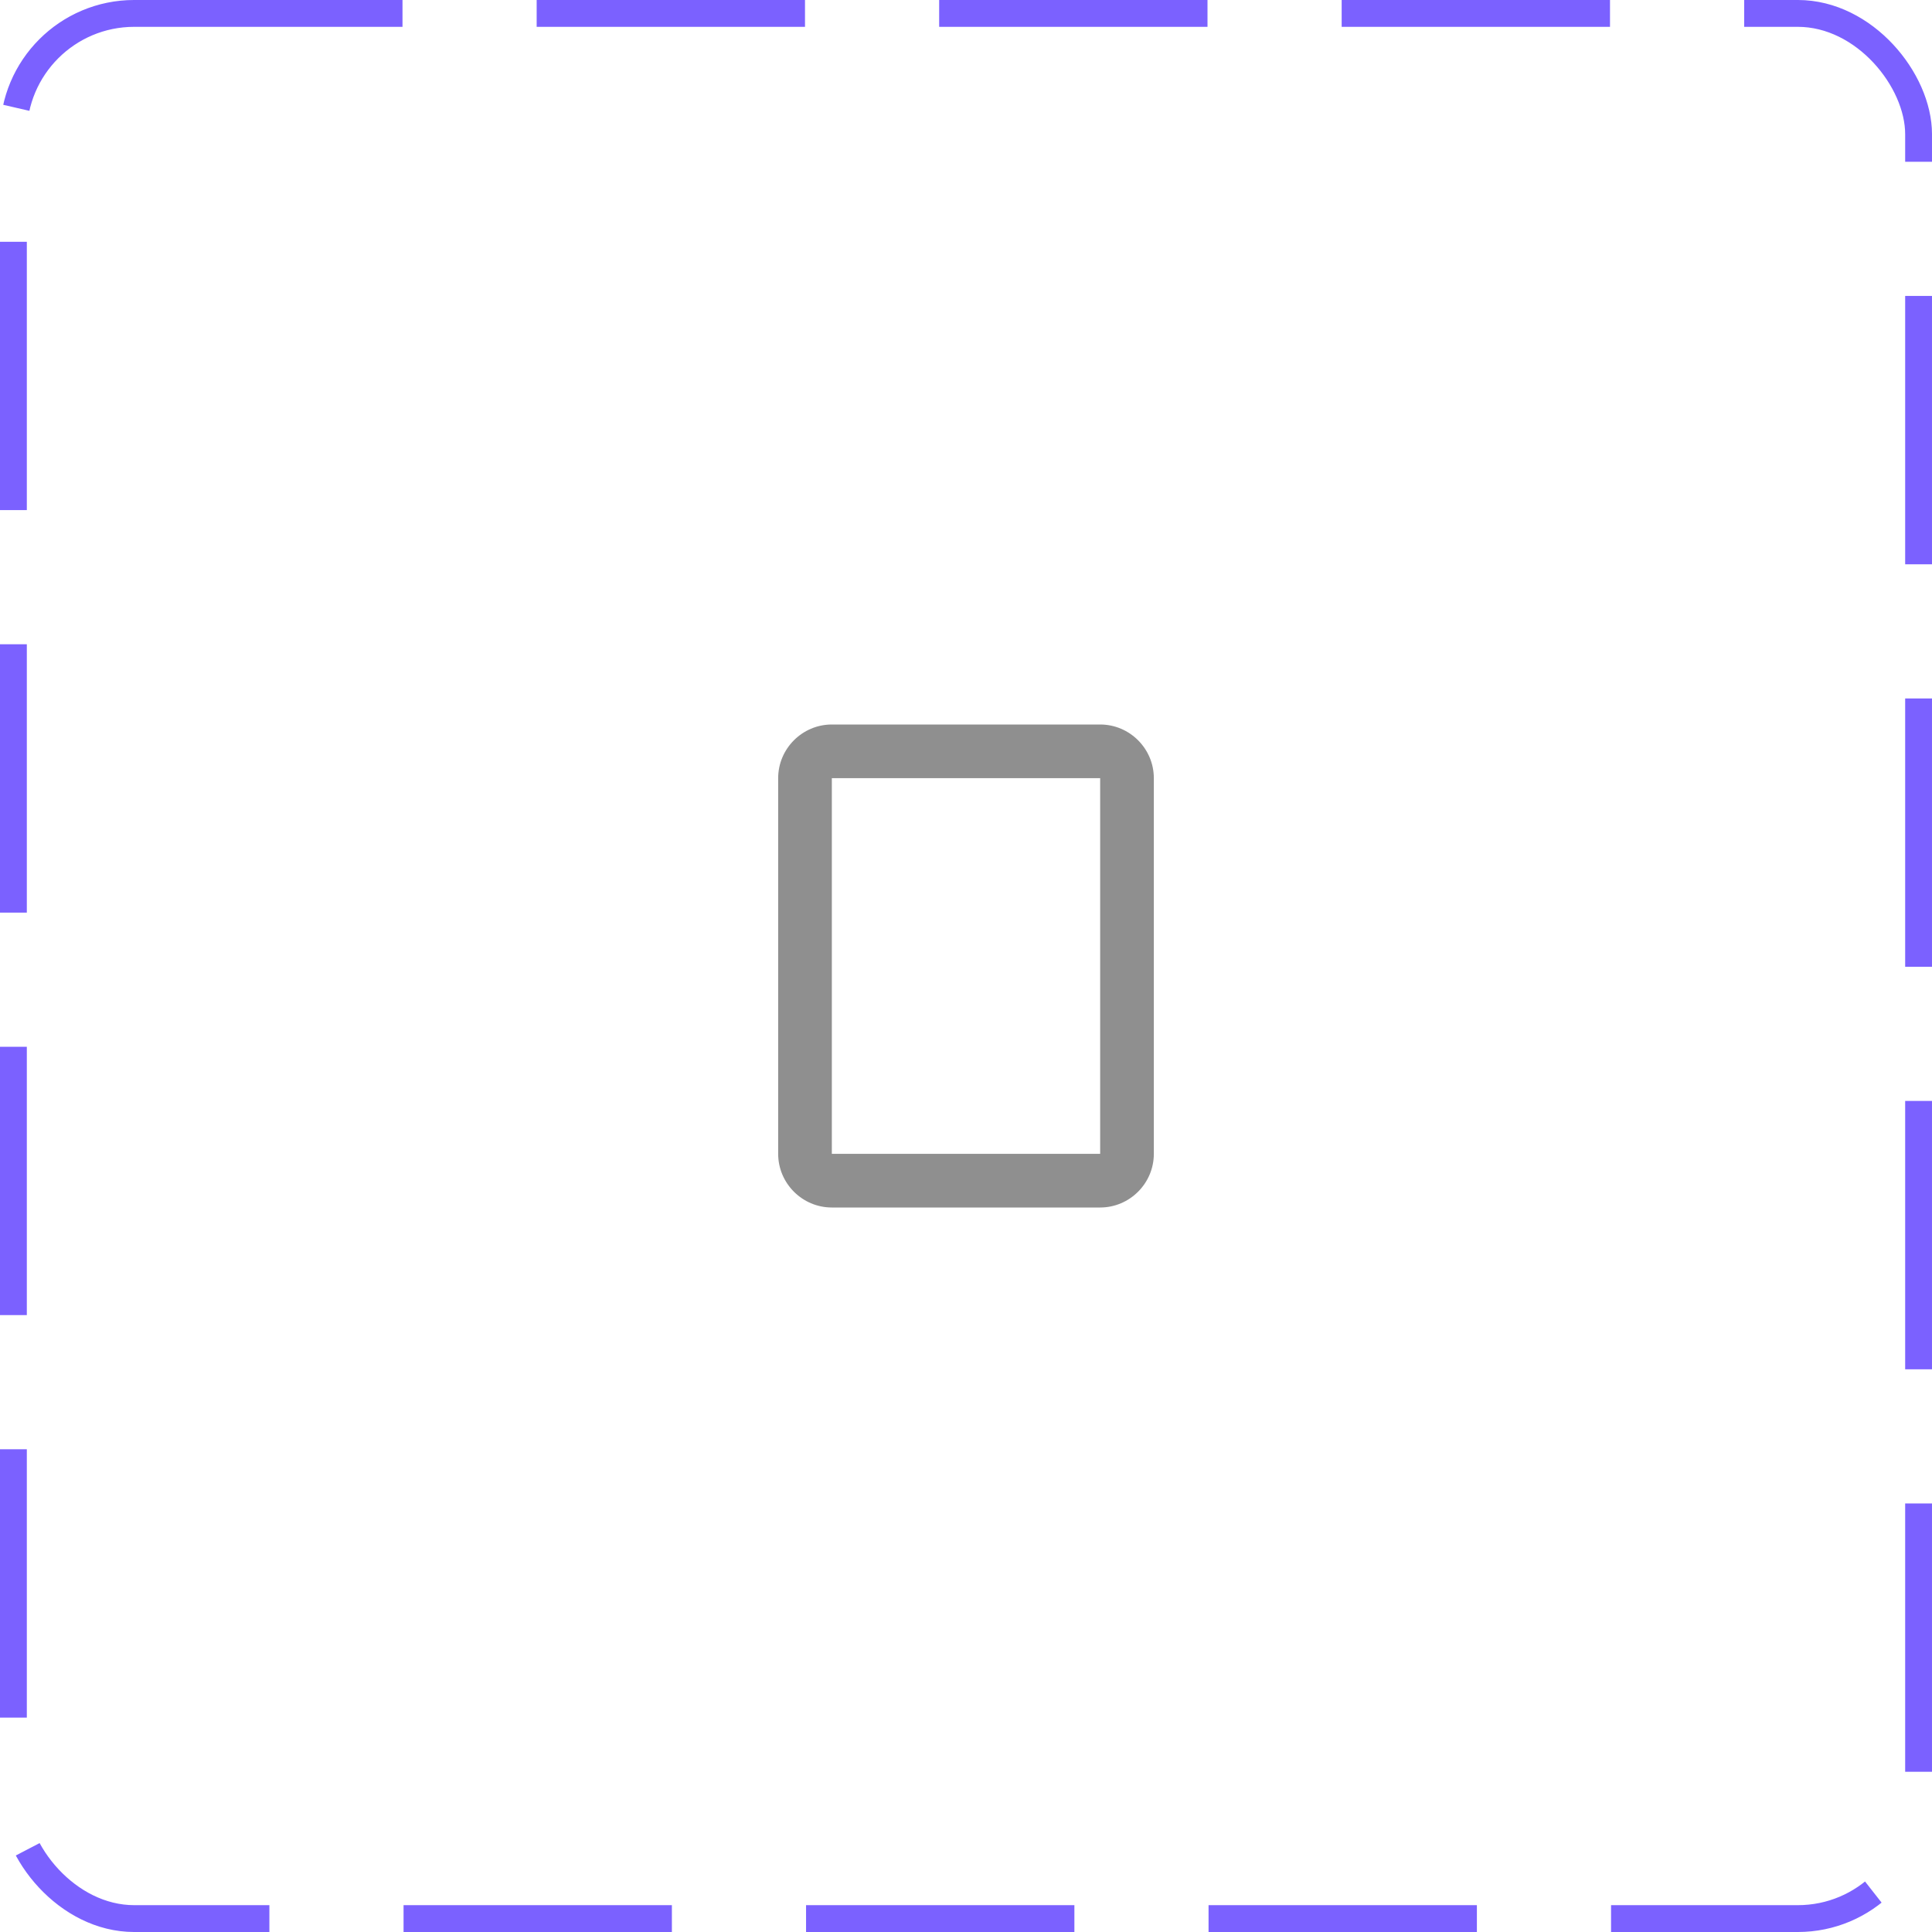 <svg width="72" height="72" viewBox="0 0 72 72" fill="none" xmlns="http://www.w3.org/2000/svg">
<rect x="0.5" y="0.5" width="71" height="71" rx="4.5" stroke="#7B61FF" stroke-dasharray="10 5"/>
<path d="M41 27H31C29.9 27 29 27.9 29 29V43C29 44.1 29.9 45 31 45H41C42.1 45 43 44.1 43 43V29C43 27.9 42.1 27 41 27ZM41 43H31V29H41V43Z" fill="#8F8F8F"/>
</svg>
